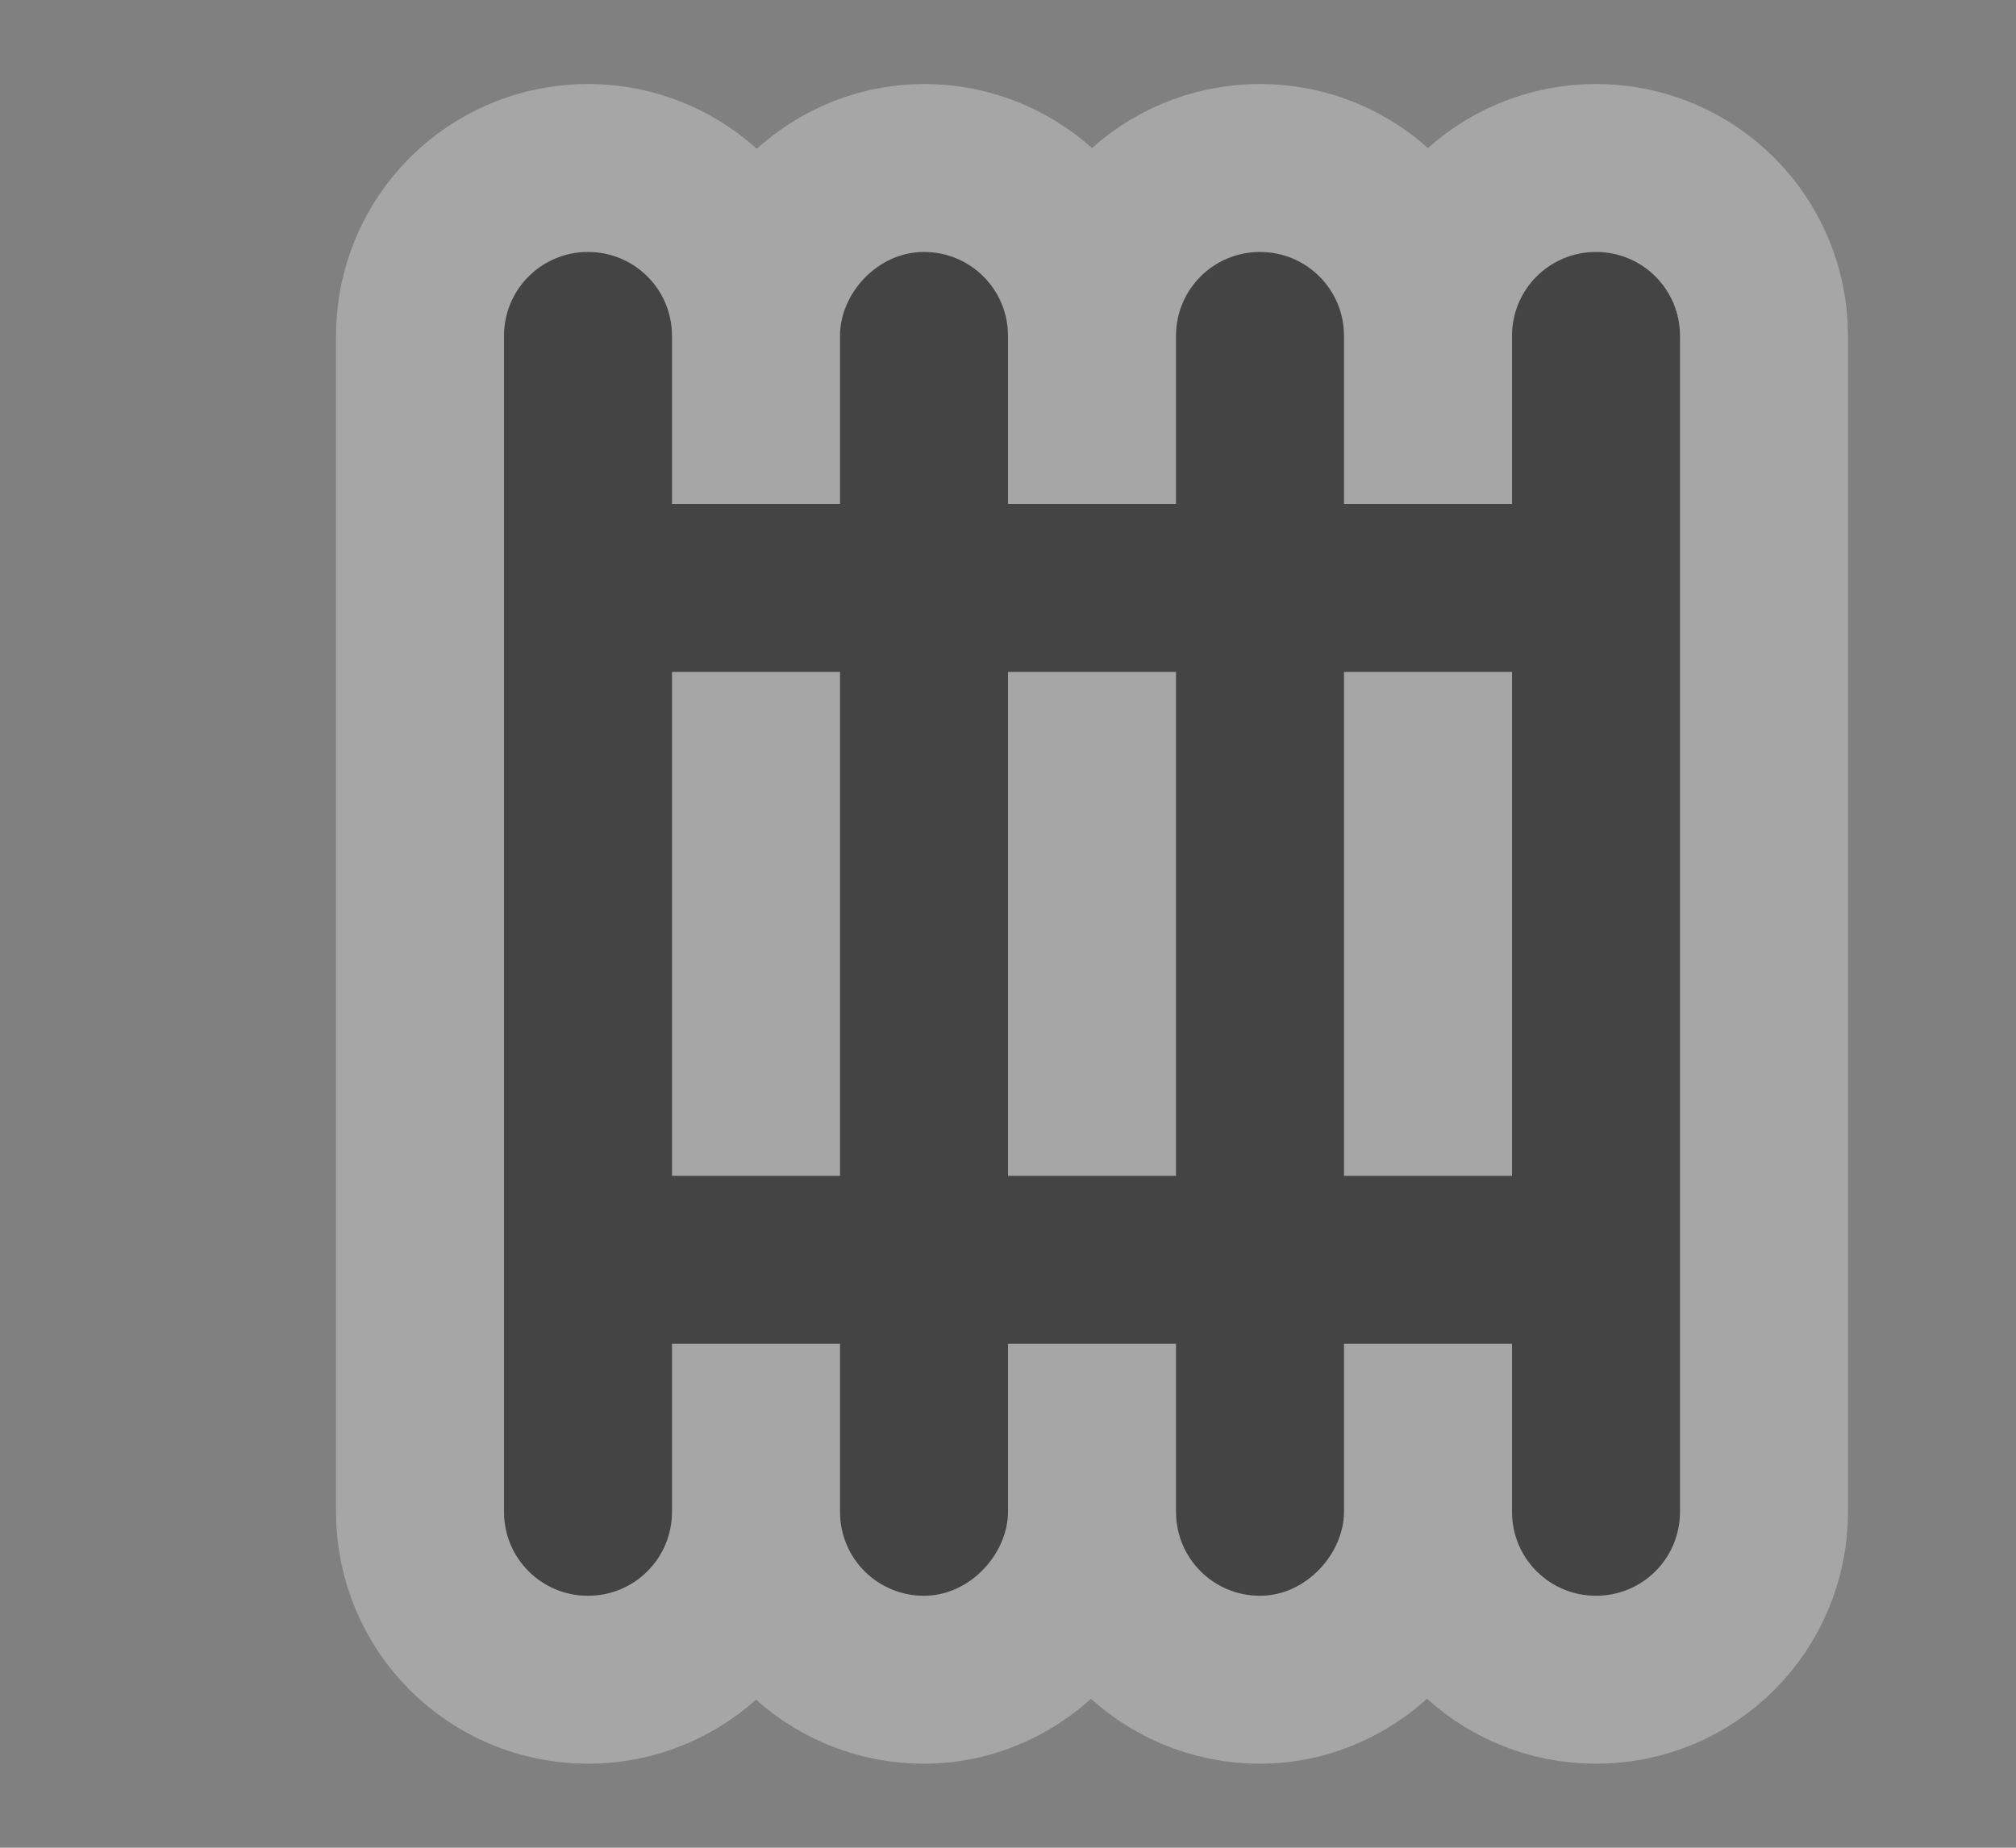 <?xml version="1.0" encoding="UTF-8" standalone="no"?>
<!-- Created with Inkscape (http://www.inkscape.org/) -->

<svg
   xmlns:dc="http://purl.org/dc/elements/1.1/"
   xmlns:cc="http://creativecommons.org/ns#"
   xmlns:rdf="http://www.w3.org/1999/02/22-rdf-syntax-ns#"
   xmlns:svg="http://www.w3.org/2000/svg"
   xmlns="http://www.w3.org/2000/svg"
   xmlns:inkscape="http://www.inkscape.org/namespaces/inkscape"
   version="1.1"
   width="12"
   height="11"
   id="svg4764">
  <rect width="100%" height="100%" fill="#808080" stroke="none"/>
  <defs
     id="defs4766" />
  <g
     transform="translate(0,-1040.362)"
     id="layer1">
    <g
       transform="translate(-438,-106)"
       id="prison-12"
       style="display:inline">
      <g
         transform="translate(0,-1)"
         id="g21538">
        <path
           d="m 441.5,1148.862 c -0.277,0 -0.5,0.223 -0.5,0.5 l 0,1.5 0,4 0,1.5 c 0,0.277 0.223,0.5 0.5,0.5 0.277,0 0.5,-0.223 0.5,-0.5 l 0,-1 1,0 0,1 c 0,0.277 0.223,0.5 0.5,0.5 0.277,0 0.5,-0.254 0.5,-0.5 l 0,-1 1,0 0,1 c 0,0.277 0.223,0.5 0.5,0.5 0.277,0 0.5,-0.254 0.5,-0.5 l 0,-1 1,0 0,1 c 0,0.277 0.223,0.5 0.5,0.5 0.277,0 0.5,-0.223 0.5,-0.5 l 0,-7 c 0,-0.277 -0.223,-0.5 -0.5,-0.5 -0.277,0 -0.5,0.223 -0.5,0.5 l 0,1 -1,0 0,-1 c 0,-0.277 -0.223,-0.5 -0.5,-0.5 -0.277,0 -0.5,0.223 -0.5,0.5 l 0,1 -1,0 0,-1 c 0,-0.277 -0.223,-0.5 -0.5,-0.5 -0.277,0 -0.5,0.247 -0.5,0.5 l 0,1 -1,0 0,-1 c 0,-0.277 -0.223,-0.5 -0.5,-0.5 z m 0.5,2.5 1,0 0,3 -1,0 z m 2,0 1,0 0,3 -1,0 z m 2,0 1,0 0,3 -1,0 z"
           inkscape:connector-curvature="0"
           id="path5485"
           style="opacity:0.3;color:#000000;fill:none;stroke:#ffffff;stroke-width:2;stroke-linecap:round;stroke-linejoin:round;stroke-miterlimit:4;stroke-opacity:1;stroke-dasharray:none;stroke-dashoffset:0;marker:none;visibility:visible;display:inline;overflow:visible;enable-background:accumulate" />
        <path
           d="m 441.5,1148.862 c -0.277,0 -0.5,0.223 -0.5,0.5 l 0,1.5 0,4 0,1.5 c 0,0.277 0.223,0.5 0.5,0.5 0.277,0 0.5,-0.223 0.5,-0.5 l 0,-1 1,0 0,1 c 0,0.277 0.223,0.5 0.5,0.5 0.277,0 0.5,-0.254 0.5,-0.5 l 0,-1 1,0 0,1 c 0,0.277 0.223,0.5 0.5,0.5 0.277,0 0.5,-0.254 0.5,-0.5 l 0,-1 1,0 0,1 c 0,0.277 0.223,0.5 0.5,0.5 0.277,0 0.5,-0.223 0.5,-0.5 l 0,-7 c 0,-0.277 -0.223,-0.5 -0.5,-0.5 -0.277,0 -0.5,0.223 -0.5,0.5 l 0,1 -1,0 0,-1 c 0,-0.277 -0.223,-0.5 -0.5,-0.5 -0.277,0 -0.5,0.223 -0.5,0.5 l 0,1 -1,0 0,-1 c 0,-0.277 -0.223,-0.5 -0.5,-0.5 -0.277,0 -0.5,0.247 -0.5,0.5 l 0,1 -1,0 0,-1 c 0,-0.277 -0.223,-0.5 -0.5,-0.5 z m 0.5,2.5 1,0 0,3 -1,0 z m 2,0 1,0 0,3 -1,0 z m 2,0 1,0 0,3 -1,0 z"
           inkscape:connector-curvature="0"
           id="rect4496-2"
           style="color:#000000;fill:#444444;fill-opacity:1;stroke:none;stroke-width:1;marker:none;visibility:visible;display:inline;overflow:visible;enable-background:accumulate" />
      </g>
    </g>
  </g>
  <rect
     width="12"
     height="11"
     x="0"
     y="0"
     id="canvas"
     style="fill:none;stroke:none;visibility:hidden" />
</svg>
